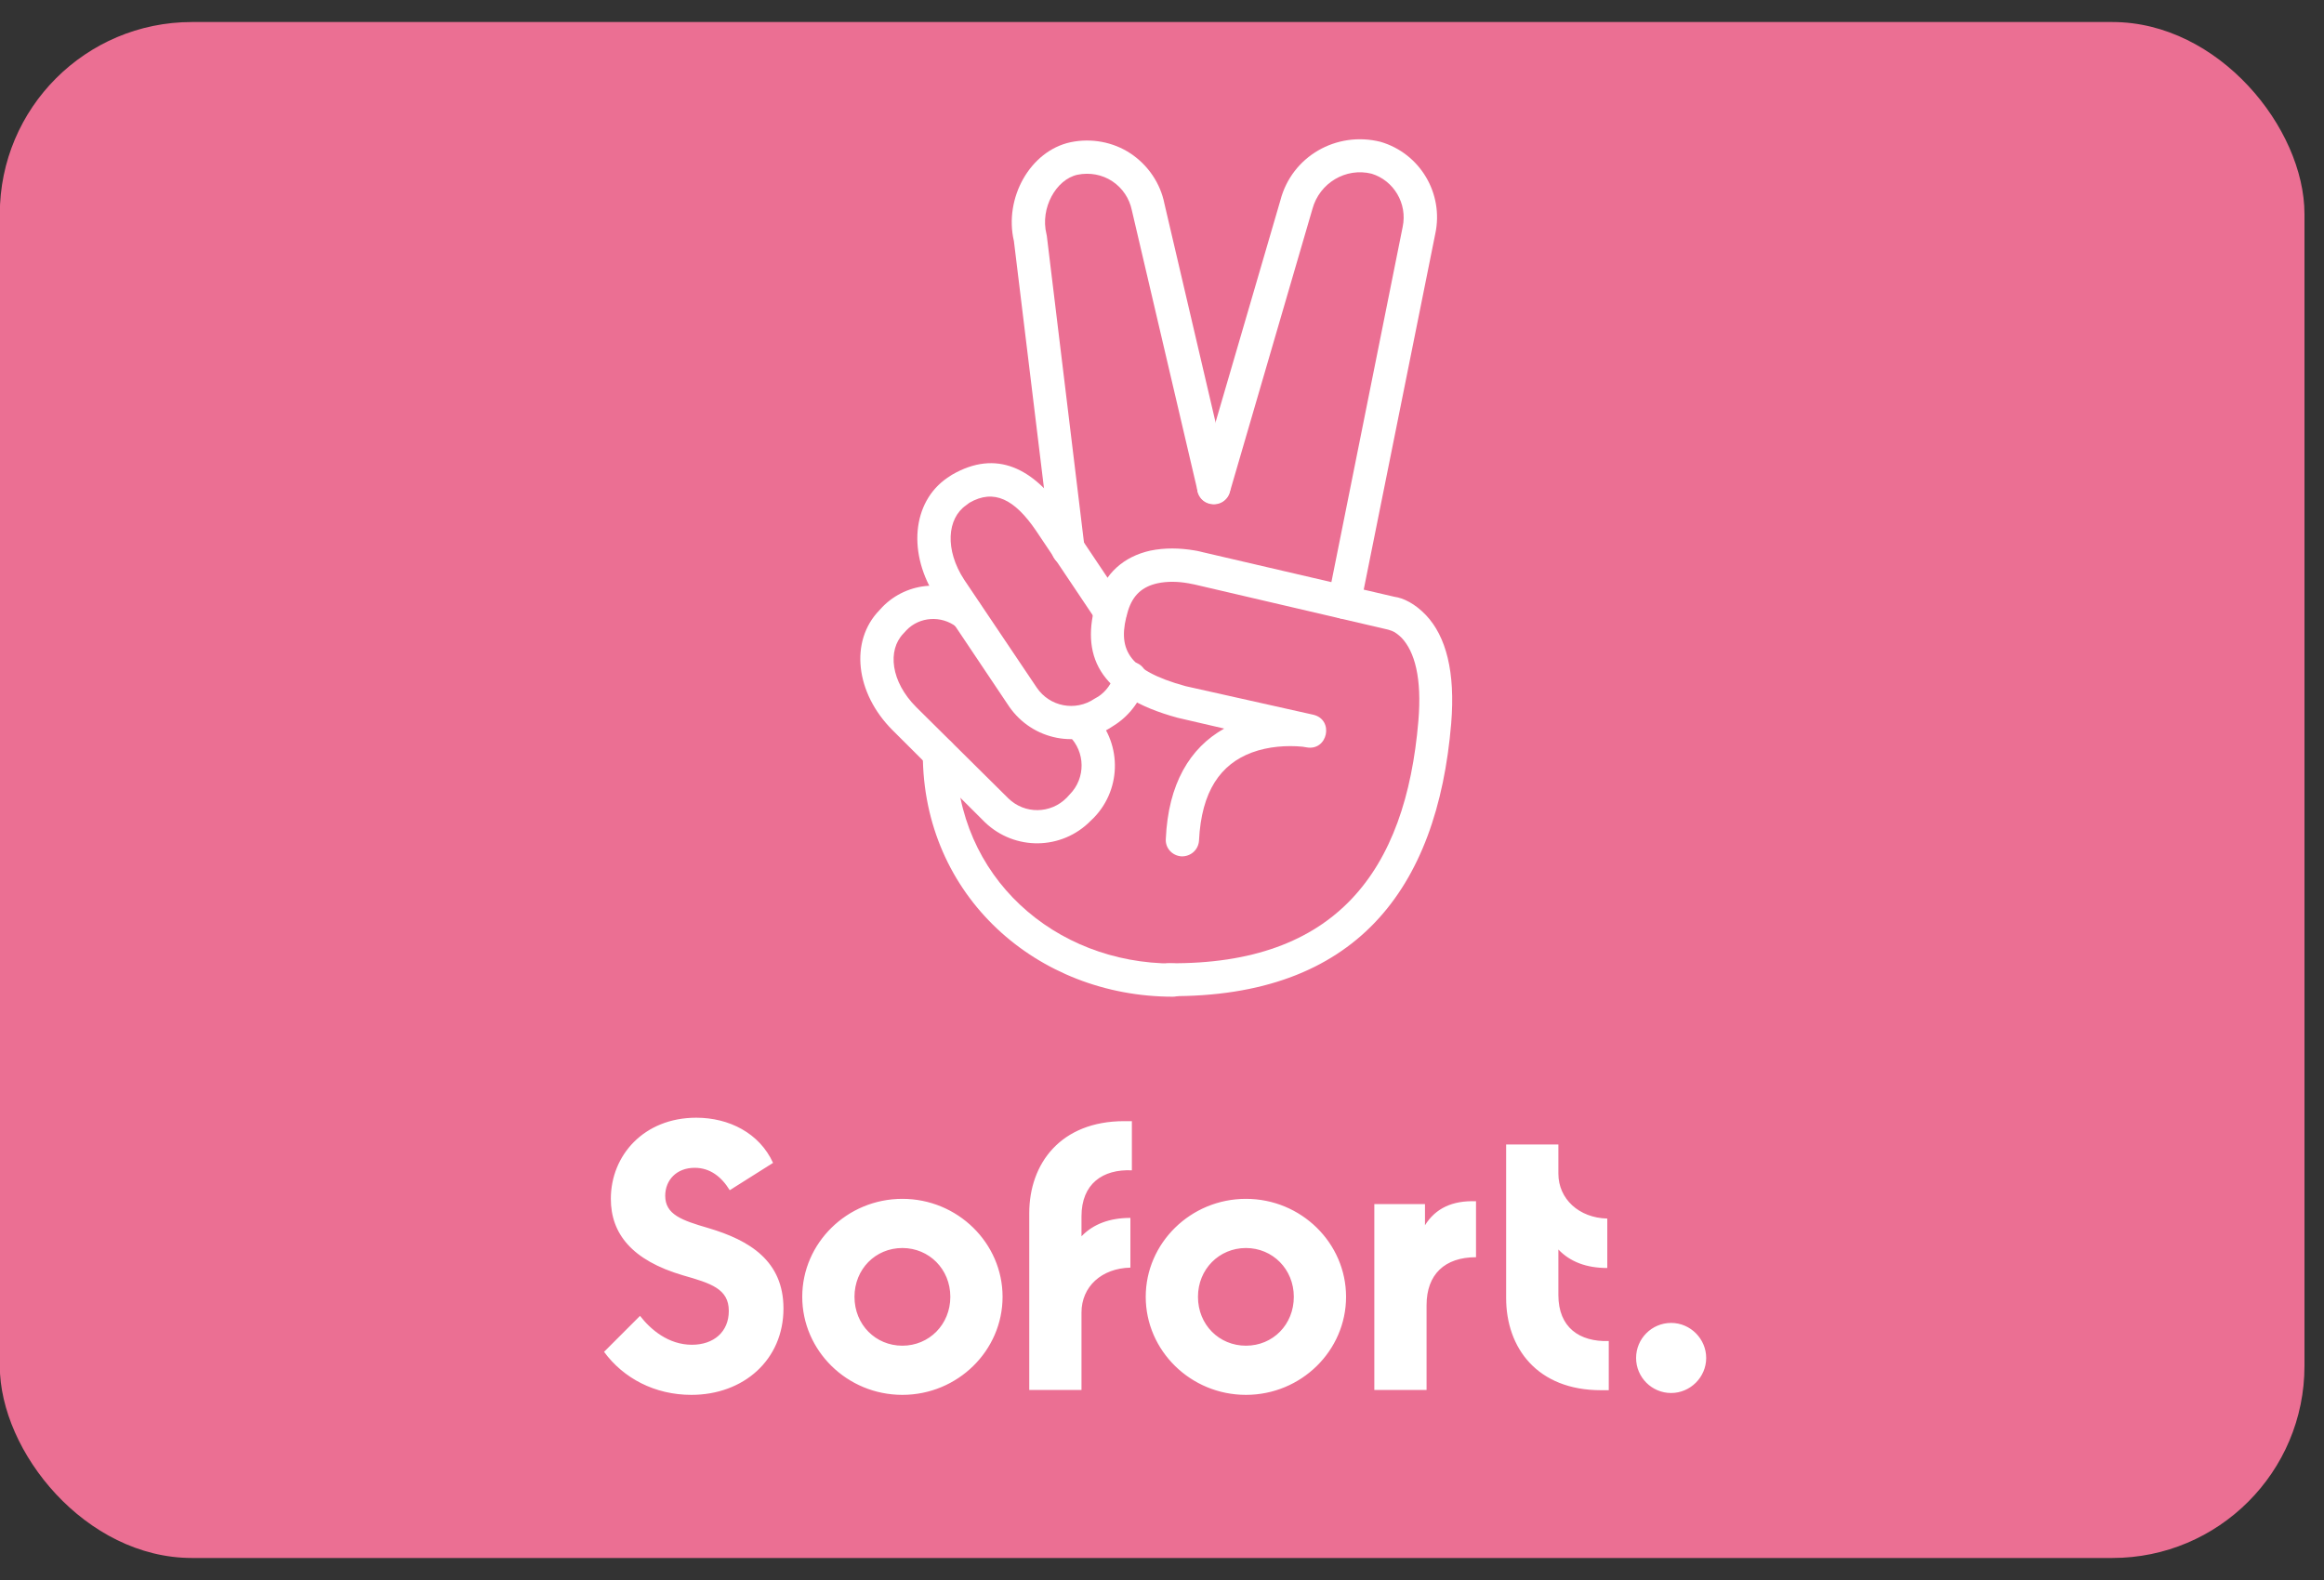 <svg width="25" height="17" viewBox="0 0 25 17" fill="none" xmlns="http://www.w3.org/2000/svg">
<rect x="0" y="0" width="25" height="17" fill="#333333" stroke="none"/>
<rect x="-0.002" y="0.237" width="24.792" height="16.526" rx="2.066" fill="#EB6F93"/>
<path d="M7.437 15.008C7.999 15.008 8.428 14.631 8.428 14.079C8.428 13.567 8.065 13.345 7.619 13.213C7.334 13.13 7.156 13.068 7.156 12.866C7.156 12.697 7.278 12.565 7.473 12.565C7.638 12.565 7.761 12.661 7.85 12.806L8.316 12.512C8.17 12.192 7.843 12.026 7.49 12.026C6.928 12.026 6.571 12.43 6.571 12.899C6.571 13.272 6.796 13.56 7.347 13.722C7.648 13.808 7.84 13.867 7.84 14.105C7.84 14.33 7.678 14.469 7.443 14.469C7.192 14.469 7 14.307 6.885 14.158L6.498 14.545C6.706 14.829 7.043 15.008 7.437 15.008ZM9.707 15.008C9.112 15.008 8.63 14.532 8.63 13.953C8.63 13.375 9.112 12.899 9.707 12.899C10.302 12.899 10.785 13.375 10.785 13.953C10.785 14.532 10.302 15.008 9.707 15.008ZM9.707 14.479C9.995 14.479 10.223 14.251 10.223 13.953C10.223 13.656 9.995 13.428 9.707 13.428C9.417 13.428 9.192 13.656 9.192 13.953C9.192 14.254 9.42 14.479 9.707 14.479ZM12.176 12.592V12.063H12.094C11.41 12.063 11.072 12.519 11.072 13.054V14.955H11.634V14.122C11.634 13.844 11.849 13.646 12.16 13.639V13.104C11.938 13.104 11.76 13.17 11.634 13.302V13.087C11.634 12.737 11.862 12.578 12.176 12.592ZM13.403 15.008C12.808 15.008 12.325 14.532 12.325 13.953C12.325 13.375 12.808 12.899 13.403 12.899C13.998 12.899 14.48 13.375 14.48 13.953C14.48 14.532 13.998 15.008 13.403 15.008ZM13.403 14.479C13.694 14.479 13.918 14.251 13.918 13.953C13.918 13.656 13.69 13.428 13.403 13.428C13.115 13.428 12.887 13.656 12.887 13.953C12.887 14.254 13.115 14.479 13.403 14.479ZM15.329 13.183V12.955H14.784V14.955H15.346V14.043C15.346 13.712 15.541 13.527 15.878 13.527V12.925C15.624 12.915 15.442 13.001 15.329 13.183ZM16.764 13.934V13.444C16.89 13.576 17.065 13.643 17.29 13.643V13.111C16.985 13.104 16.764 12.899 16.764 12.628V12.314H16.202V13.966C16.202 14.502 16.536 14.958 17.223 14.958H17.306V14.429C16.992 14.439 16.764 14.284 16.764 13.934ZM17.977 14.988C18.182 14.988 18.354 14.819 18.354 14.611C18.354 14.406 18.185 14.234 17.977 14.234C17.769 14.234 17.6 14.403 17.6 14.611C17.6 14.819 17.769 14.988 17.977 14.988Z" fill="white"/>
<path d="M11.502 7.919C11.677 8.091 11.68 8.372 11.508 8.547L11.475 8.583C11.303 8.758 11.023 8.762 10.847 8.59L9.856 7.608C9.582 7.334 9.545 6.997 9.717 6.818L9.75 6.782C9.892 6.633 10.127 6.62 10.289 6.745C10.365 6.805 10.477 6.792 10.54 6.716C10.6 6.64 10.586 6.527 10.51 6.464C10.203 6.223 9.763 6.253 9.492 6.531L9.459 6.567C9.139 6.897 9.201 7.456 9.601 7.856L10.596 8.848C10.917 9.155 11.422 9.148 11.733 8.831L11.77 8.795C12.074 8.477 12.067 7.975 11.753 7.664C11.684 7.595 11.571 7.595 11.502 7.668C11.429 7.737 11.429 7.849 11.502 7.919ZM10.907 2.594L11.313 5.932C11.323 6.028 11.413 6.101 11.512 6.088C11.608 6.078 11.68 5.989 11.667 5.889L11.261 2.538L11.257 2.518C11.188 2.24 11.36 1.93 11.591 1.88C11.72 1.854 11.855 1.877 11.965 1.95C12.074 2.022 12.15 2.135 12.176 2.264L12.883 5.285C12.906 5.38 13.002 5.44 13.098 5.417C13.194 5.394 13.254 5.298 13.23 5.202L12.526 2.191C12.483 1.973 12.351 1.778 12.163 1.652C11.975 1.527 11.74 1.484 11.518 1.53C11.082 1.622 10.798 2.131 10.907 2.594Z" fill="white"/>
<path d="M14.636 6.513L15.44 2.514C15.532 2.084 15.278 1.651 14.851 1.526C14.375 1.407 13.896 1.684 13.774 2.154L12.885 5.198C12.858 5.293 12.911 5.393 13.007 5.419C13.103 5.446 13.202 5.393 13.229 5.297L14.118 2.249C14.194 1.968 14.478 1.8 14.755 1.869C14.993 1.942 15.142 2.19 15.089 2.441L14.286 6.444C14.266 6.54 14.329 6.635 14.425 6.655C14.524 6.672 14.62 6.609 14.636 6.513ZM12.617 10.367C11.345 10.367 10.284 9.435 10.284 8.11C10.284 8.01 10.204 7.931 10.105 7.931C10.006 7.931 9.927 8.01 9.927 8.11C9.927 9.643 11.159 10.724 12.617 10.724C12.716 10.724 12.796 10.645 12.796 10.545C12.796 10.446 12.716 10.367 12.617 10.367ZM11.989 7.25C11.963 7.349 11.9 7.439 11.814 7.495L11.774 7.518C11.569 7.657 11.292 7.604 11.153 7.399L10.373 6.239C10.161 5.915 10.188 5.578 10.393 5.436L10.429 5.409C10.693 5.257 10.915 5.373 11.143 5.707L11.794 6.678C11.85 6.761 11.959 6.781 12.042 6.728C12.125 6.675 12.144 6.563 12.091 6.48L11.44 5.508C11.117 5.039 10.72 4.831 10.241 5.108L10.191 5.141C9.808 5.403 9.761 5.964 10.075 6.437L10.855 7.601C11.107 7.967 11.602 8.063 11.969 7.815L12.009 7.789C12.164 7.683 12.277 7.524 12.329 7.343C12.356 7.247 12.3 7.151 12.204 7.125C12.111 7.098 12.015 7.154 11.989 7.25Z" fill="white"/>
<path d="M13.169 7.839C12.799 8.047 12.567 8.434 12.541 9.026C12.534 9.125 12.61 9.207 12.709 9.214C12.808 9.217 12.891 9.145 12.898 9.045C12.924 8.51 13.132 8.222 13.466 8.097C13.645 8.031 13.84 8.018 14.011 8.034L14.054 8.041C14.283 8.084 14.355 7.743 14.127 7.69L12.755 7.383C12.114 7.208 12.015 6.97 12.134 6.573C12.187 6.401 12.29 6.312 12.451 6.276C12.557 6.253 12.673 6.256 12.785 6.276C12.818 6.282 12.841 6.286 12.851 6.289L14.934 6.775L14.973 6.788C15.006 6.801 15.043 6.828 15.079 6.864C15.218 7.013 15.297 7.294 15.258 7.756C15.122 9.376 14.368 10.381 12.577 10.364C12.478 10.364 12.399 10.444 12.399 10.539C12.399 10.639 12.478 10.718 12.574 10.718C14.583 10.734 15.462 9.568 15.611 7.783C15.657 7.228 15.555 6.847 15.34 6.619C15.221 6.494 15.096 6.434 15 6.421L12.941 5.942C12.927 5.939 12.894 5.929 12.848 5.922C12.693 5.896 12.531 5.892 12.372 5.925C12.094 5.988 11.883 6.163 11.794 6.467C11.622 7.039 11.804 7.489 12.669 7.723L13.169 7.839Z" fill="white"/>
</svg>
